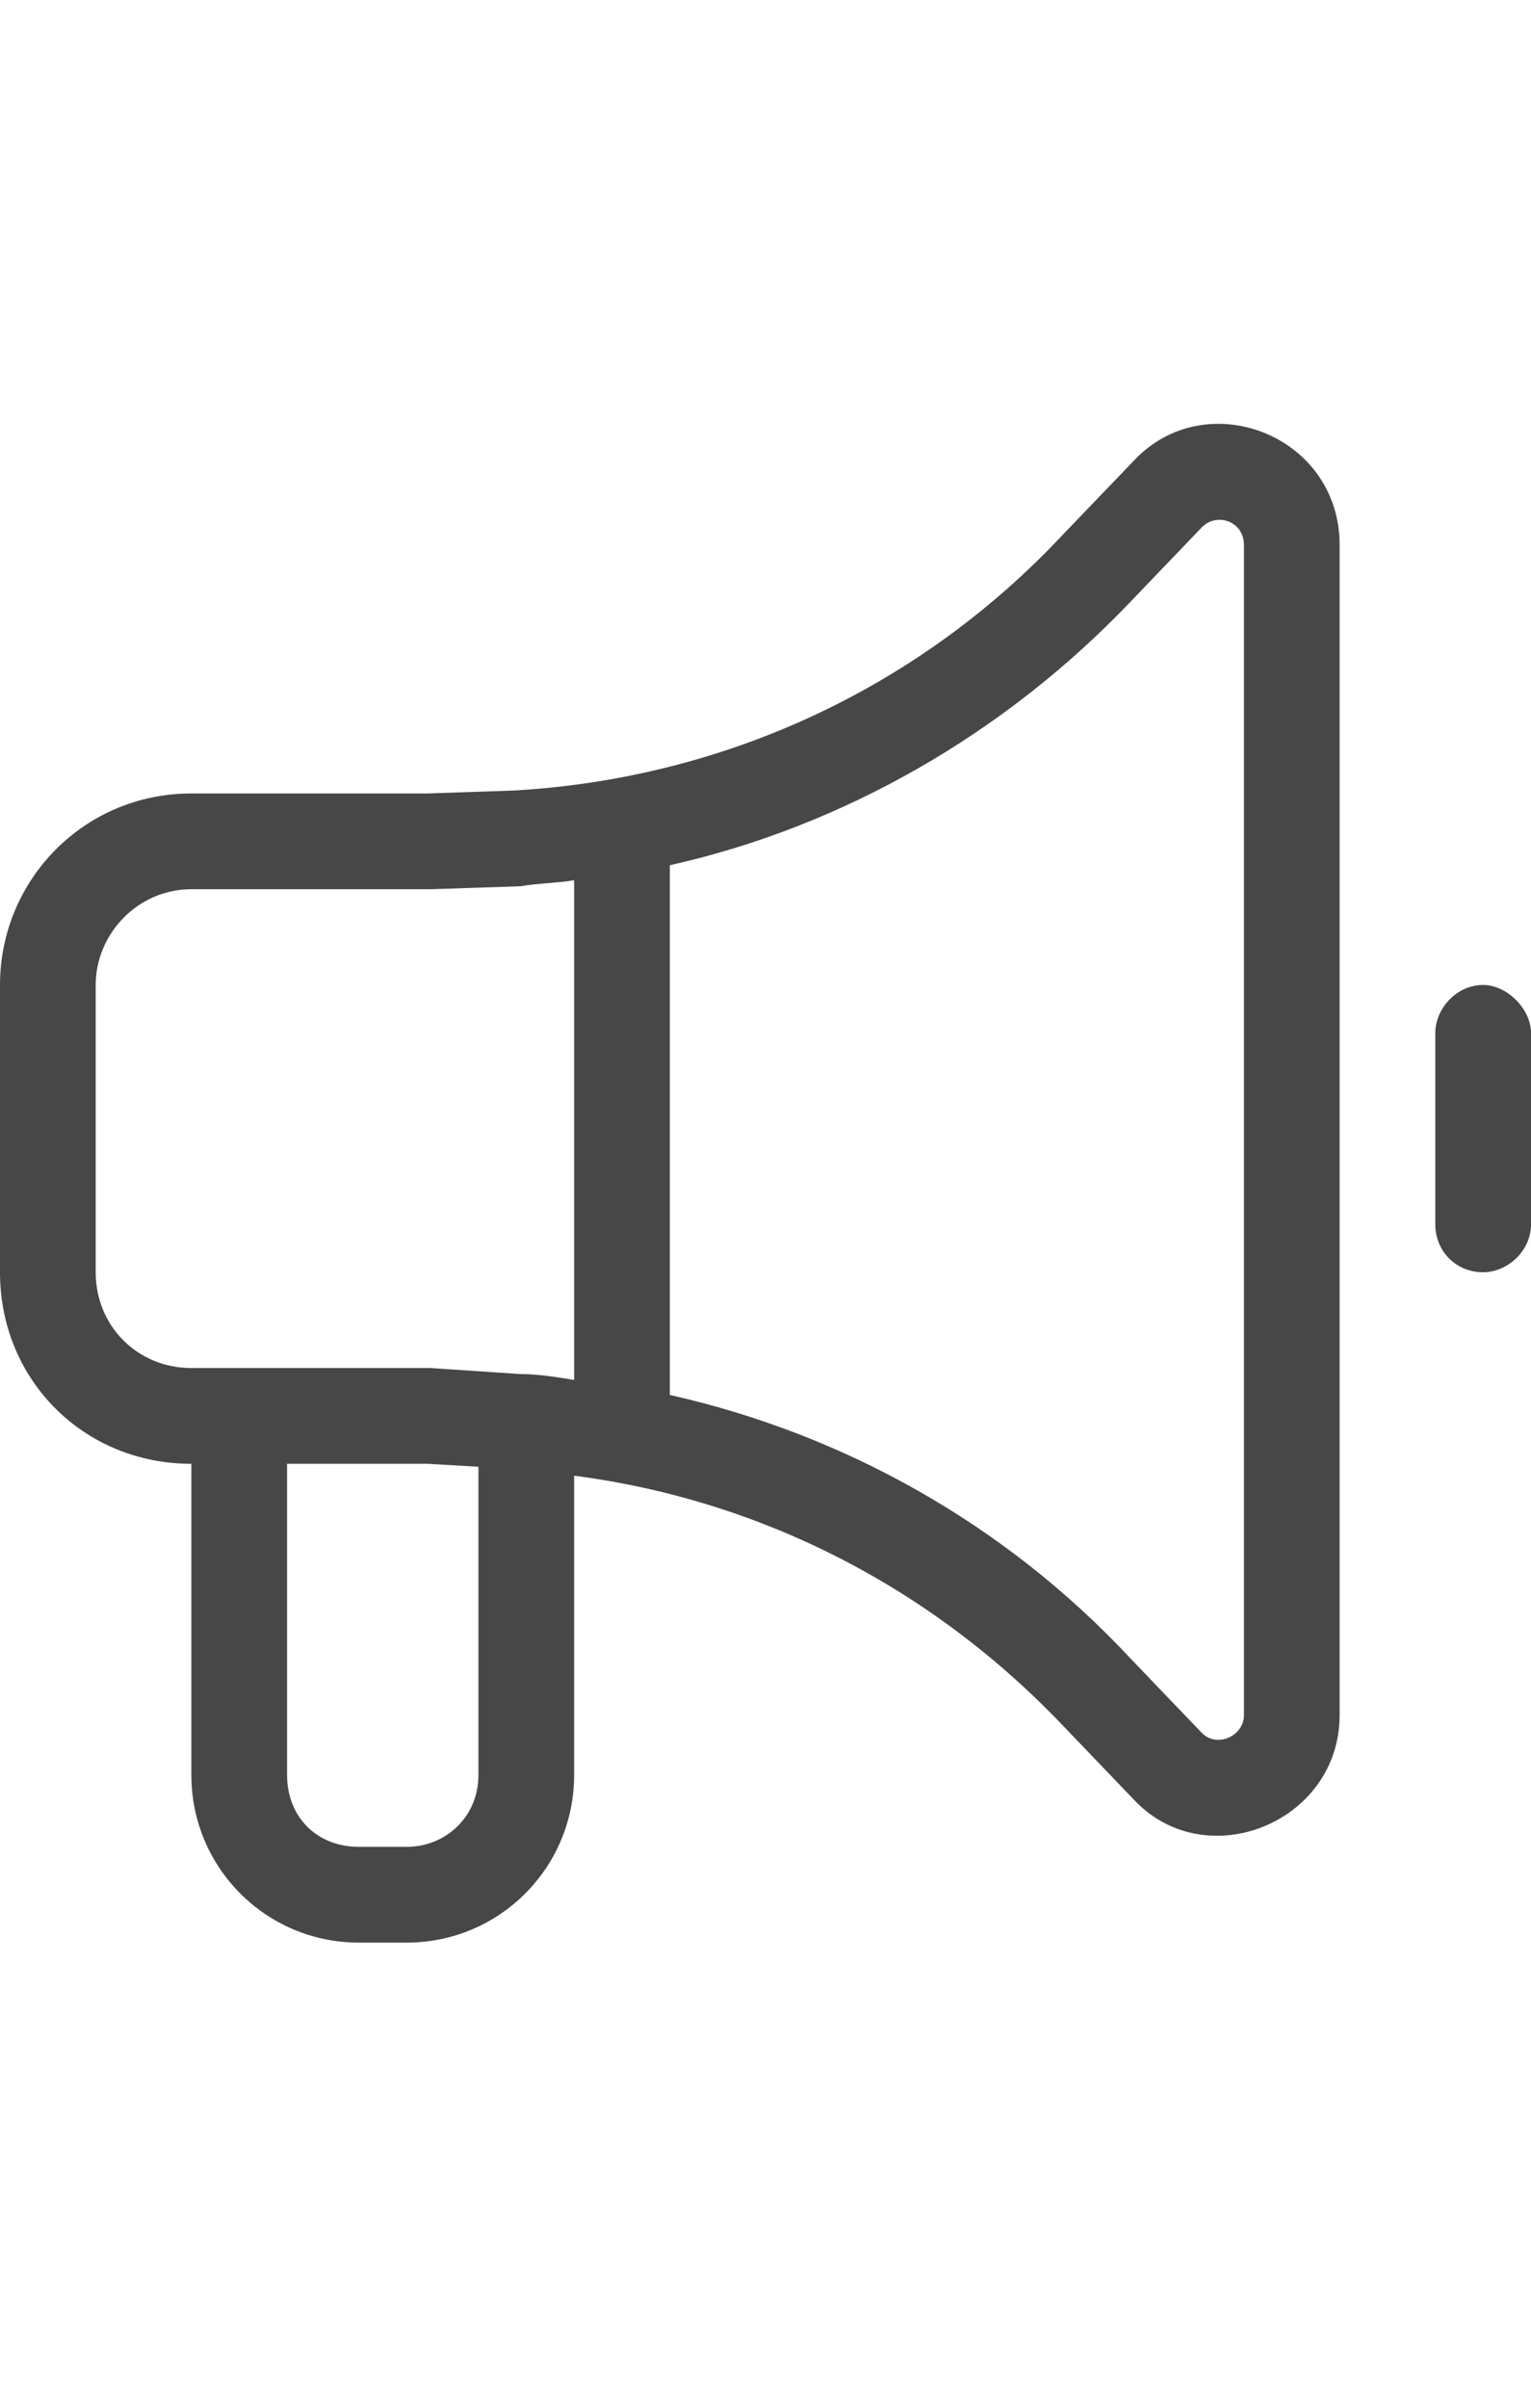 <svg width="14" height="22" viewBox="0 0 14 22" fill="none" xmlns="http://www.w3.org/2000/svg">
<g id="label-paired / sm / bullhorn-sm / regular" clip-path="url(#clip0_2556_12416)">
<path id="icon" d="M11.375 4.98C11.375 4.762 11.129 4.68 10.992 4.816L10.336 5.5C9.188 6.703 7.711 7.551 6.125 7.906V12.746C7.711 13.102 9.188 13.922 10.336 15.152L10.992 15.836C11.129 15.973 11.375 15.863 11.375 15.672V4.98ZM5.25 12.609V8.043C5.086 8.07 4.922 8.07 4.758 8.098L3.938 8.125H1.75C1.258 8.125 0.875 8.535 0.875 9V11.625C0.875 12.117 1.258 12.5 1.75 12.5H3.938L4.758 12.555C4.922 12.555 5.086 12.582 5.25 12.609ZM10.363 4.215C11.02 3.504 12.25 3.969 12.25 4.98V15.672C12.25 16.656 11.02 17.148 10.363 16.438L9.707 15.754C8.504 14.496 6.945 13.703 5.25 13.484V16.219C5.25 17.066 4.566 17.75 3.719 17.75H3.281C2.434 17.75 1.75 17.066 1.75 16.219V13.375C0.766 13.375 0 12.609 0 11.625V9C0 8.043 0.766 7.25 1.75 7.25H3.91L4.703 7.223C6.617 7.113 8.395 6.293 9.707 4.898L10.363 4.215ZM2.625 13.375V16.219C2.625 16.602 2.898 16.875 3.281 16.875H3.719C4.074 16.875 4.375 16.602 4.375 16.219V13.402L3.91 13.375H2.625ZM13.562 9C13.781 9 14 9.219 14 9.438V11.188C14 11.434 13.781 11.625 13.562 11.625C13.316 11.625 13.125 11.434 13.125 11.188V9.438C13.125 9.219 13.316 9 13.562 9Z" fill="black" fill-opacity="0.72"/>
</g>
<defs>
<clipPath id="clip0_2556_12416">
<rect width="14" height="22" fill="white"/>
</clipPath>
</defs>
</svg>
